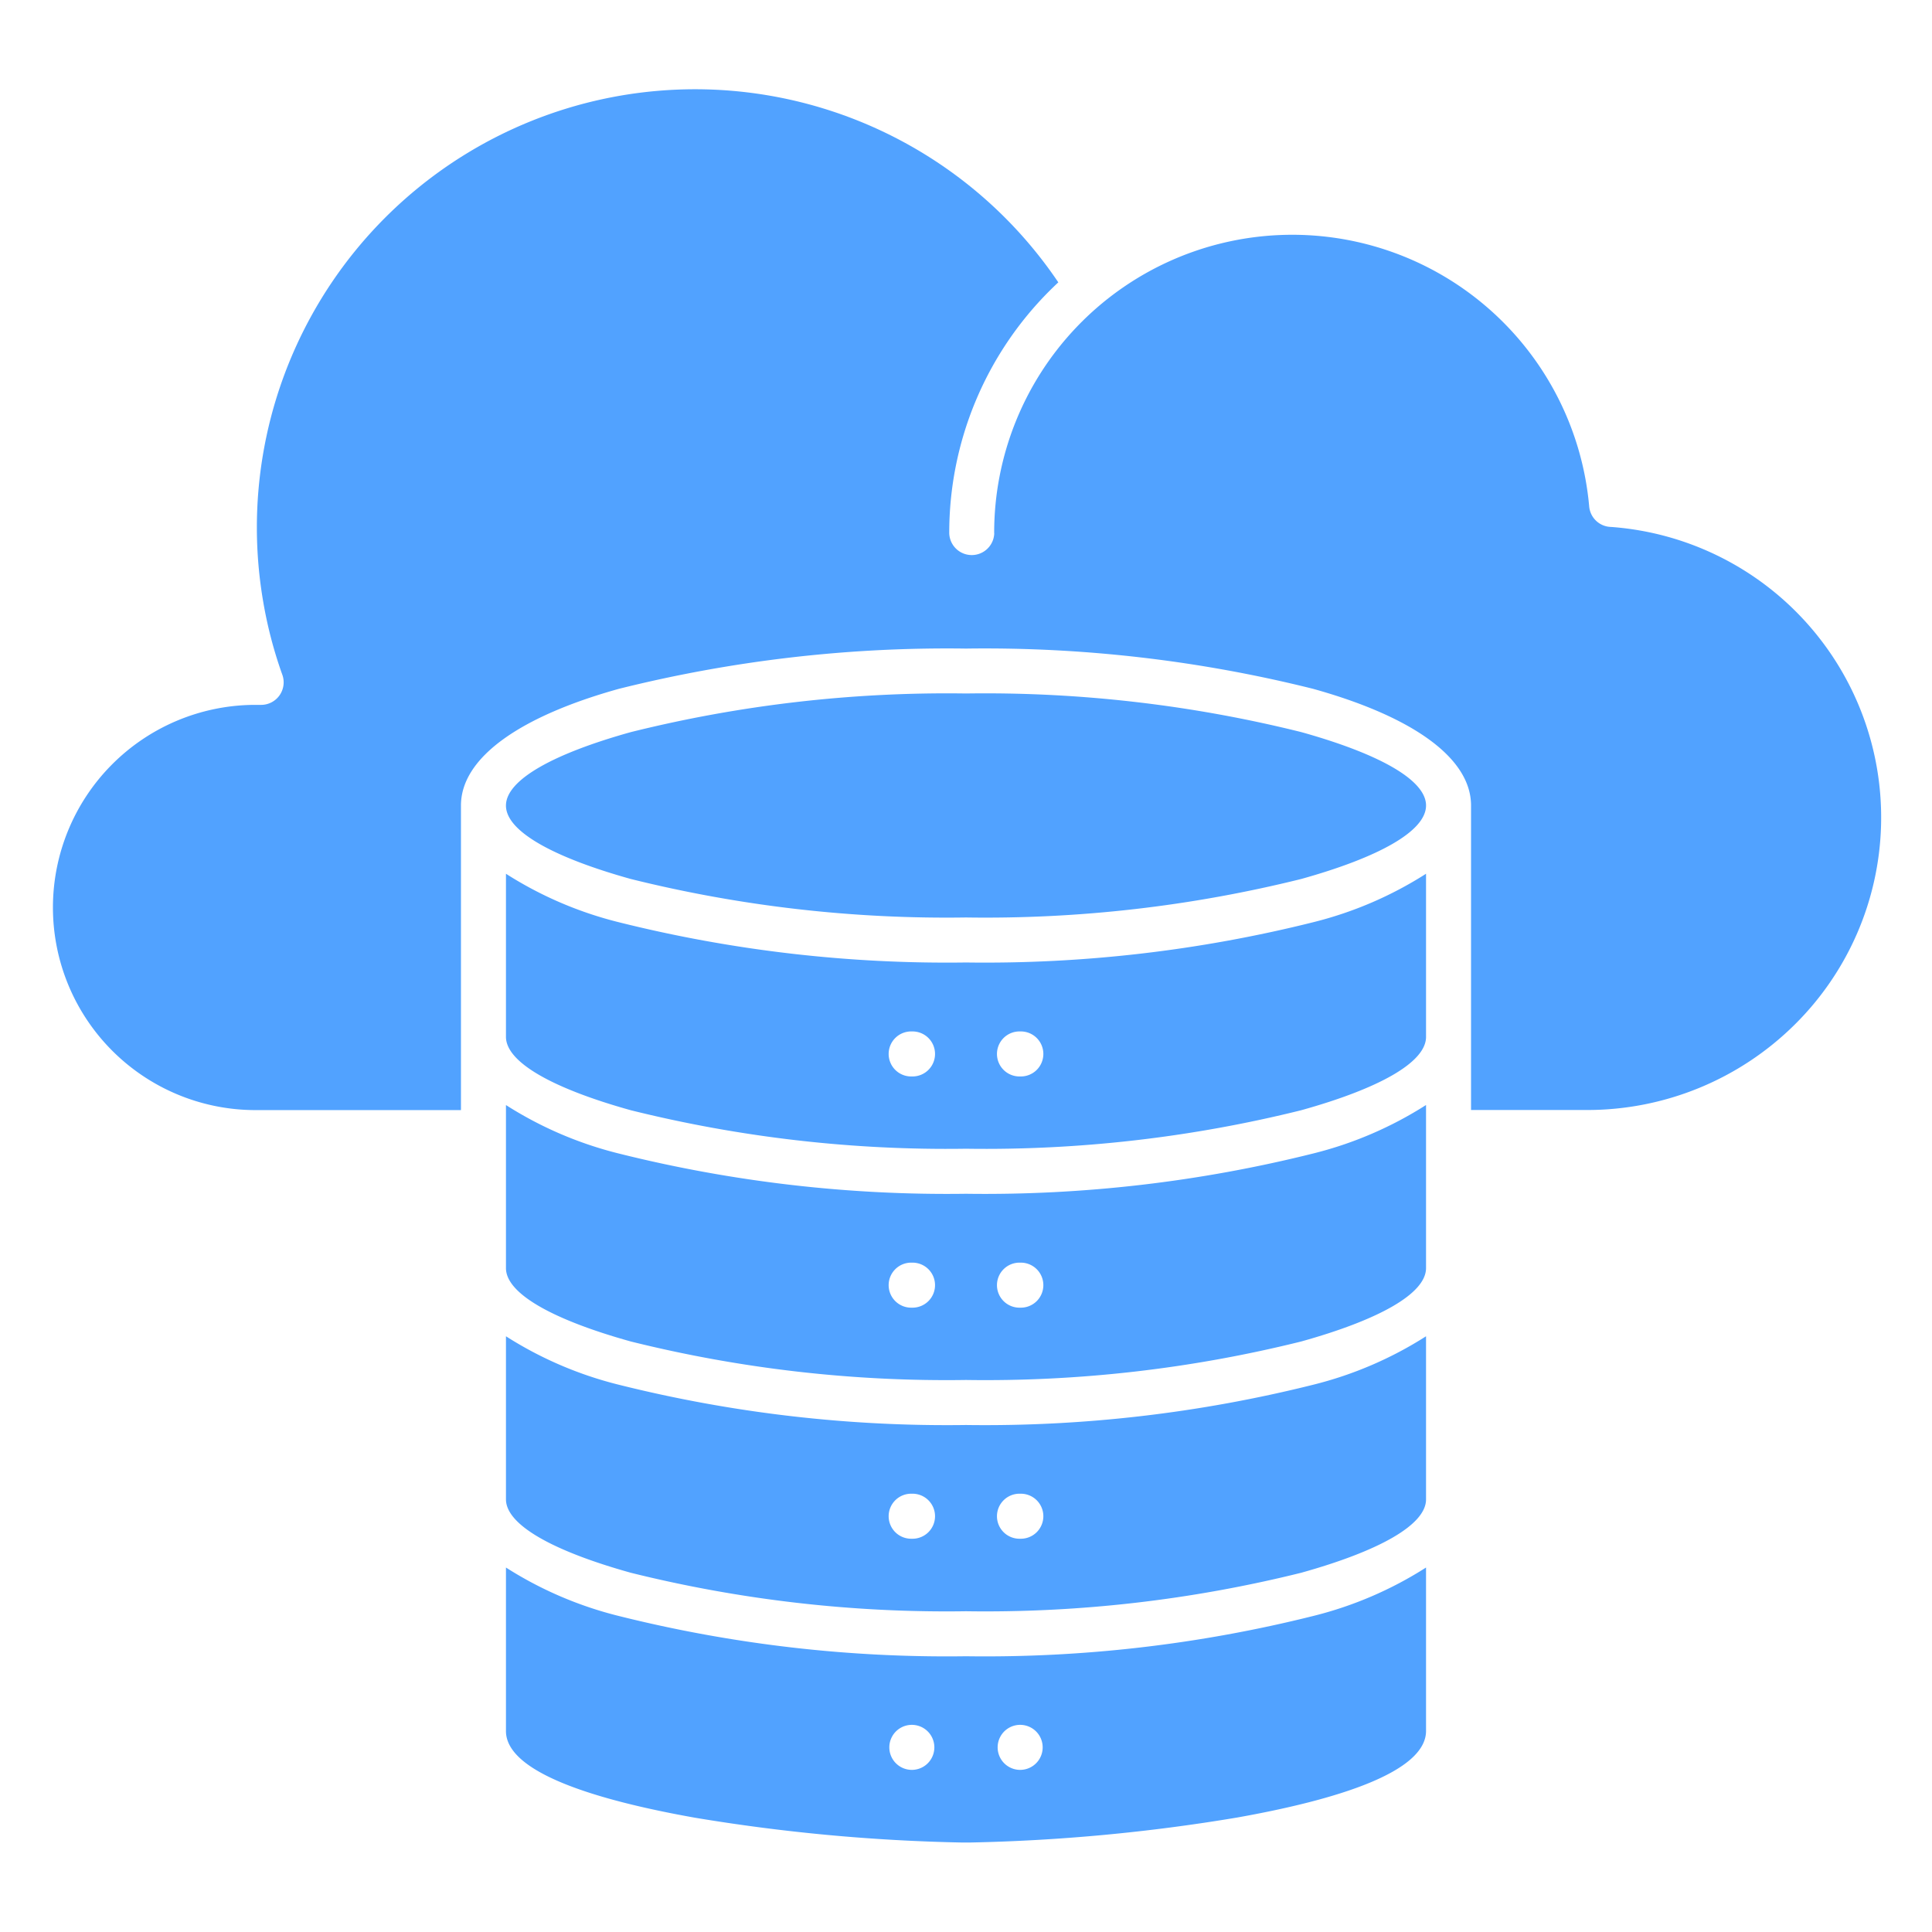 <svg xmlns="http://www.w3.org/2000/svg" data-name="Layer 1" viewBox="0 0 95 95" x="0px" y="0px">
  <defs>
    <style>
      .cls-1 {
        fill-rule: evenodd;
        fill: #51a2ff; /* Apply the color #51a2ff */
      }
    </style>
  </defs>
  <title>a</title>
  <path class="cls-1" d="M24.879,77.078V85.1h0v.019h0c0,2.033,4.4,3.391,9.285,4.26A90.381,90.381,0,0,0,47.31,90.6c.295,0-.209,0,.19,0s-.106.006.19,0a90.381,90.381,0,0,0,13.146-1.229c4.88-.869,9.285-2.227,9.285-4.26h0V85.1h0V77.078a18.644,18.644,0,0,1-5.549,2.383A66.444,66.444,0,0,1,47.5,81.441a66.444,66.444,0,0,1-17.072-1.98,18.644,18.644,0,0,1-5.549-2.383Zm0-11.371a18.67,18.67,0,0,0,5.549,2.383A66.488,66.488,0,0,0,47.5,70.07a66.488,66.488,0,0,0,17.072-1.98,18.67,18.67,0,0,0,5.549-2.383v8.02c0,1.266-2.349,2.552-6.137,3.608A64.332,64.332,0,0,1,47.5,79.228a64.332,64.332,0,0,1-16.484-1.893c-3.788-1.056-6.132-2.342-6.137-3.608v-8.02Zm0-11.372v8.021c0,1.266,2.349,2.552,6.137,3.607A64.288,64.288,0,0,0,47.5,67.856a64.288,64.288,0,0,0,16.484-1.893c3.788-1.055,6.132-2.341,6.137-3.607V54.335a18.669,18.669,0,0,1-5.549,2.384A66.492,66.492,0,0,1,47.5,58.7a66.492,66.492,0,0,1-17.072-1.979,18.669,18.669,0,0,1-5.549-2.384Zm0-11.371a18.669,18.669,0,0,0,5.549,2.384A66.537,66.537,0,0,0,47.5,47.327a66.537,66.537,0,0,0,17.072-1.979,18.669,18.669,0,0,0,5.549-2.384v8.021c0,1.266-2.349,2.552-6.137,3.607A64.288,64.288,0,0,1,47.5,56.485a64.288,64.288,0,0,1-16.484-1.893c-3.788-1.055-6.132-2.341-6.137-3.607V42.964Zm0-3.358v.007c0,1.267,2.349,2.552,6.137,3.608A64.332,64.332,0,0,0,47.5,45.114a64.332,64.332,0,0,0,16.484-1.893c3.788-1.056,6.132-2.341,6.137-3.608v-.007c0-1.266-2.349-2.552-6.137-3.608A64.332,64.332,0,0,0,47.5,34.1,64.332,64.332,0,0,0,31.016,36c-3.788,1.056-6.132,2.342-6.137,3.608ZM44.837,52.931h0a1.107,1.107,0,1,0,0-2.213h0a1.107,1.107,0,1,0,0,2.213Zm5.326,0h0a1.107,1.107,0,1,0,0-2.213h0a1.107,1.107,0,1,0,0,2.213ZM44.837,64.3a1.107,1.107,0,1,1,0-2.213h0a1.107,1.107,0,1,1,0,2.213Zm5.326,0a1.107,1.107,0,1,1,0-2.213h0a1.107,1.107,0,1,1,0,2.213ZM44.837,75.662h0a1.107,1.107,0,1,0,0-2.213h0a1.107,1.107,0,1,0,0,2.213Zm5.326,0h0a1.107,1.107,0,1,0,0-2.213h0a1.107,1.107,0,1,0,0,2.213ZM44.837,87.028a1.107,1.107,0,0,1,0-2.214h0a1.107,1.107,0,0,1,0,2.214Zm5.326,0a1.107,1.107,0,0,1,0-2.214h0a1.107,1.107,0,0,1,0,2.214ZM48.885,26.22A14.658,14.658,0,0,1,78.143,24.9a1.105,1.105,0,0,0,1.08,1.011,14.325,14.325,0,0,1,9.033,24.464,14.493,14.493,0,0,1-10.241,4.206H72.334v-3.6h0V39.59h0c-.017-2.375-2.98-4.386-7.762-5.718A66.488,66.488,0,0,0,47.5,31.892a66.488,66.488,0,0,0-17.072,1.98c-4.782,1.332-7.745,3.343-7.762,5.718h0V54.585h-10.2a9.963,9.963,0,0,1,0-19.925h.375a1.108,1.108,0,0,0,1.029-1.516,21.238,21.238,0,0,1-.921-3.519,21.547,21.547,0,0,1,39.09-15.741q-.214.2-.421.406a16.819,16.819,0,0,0-4.942,11.93,1.107,1.107,0,0,0,2.213,0Z"/>
</svg>